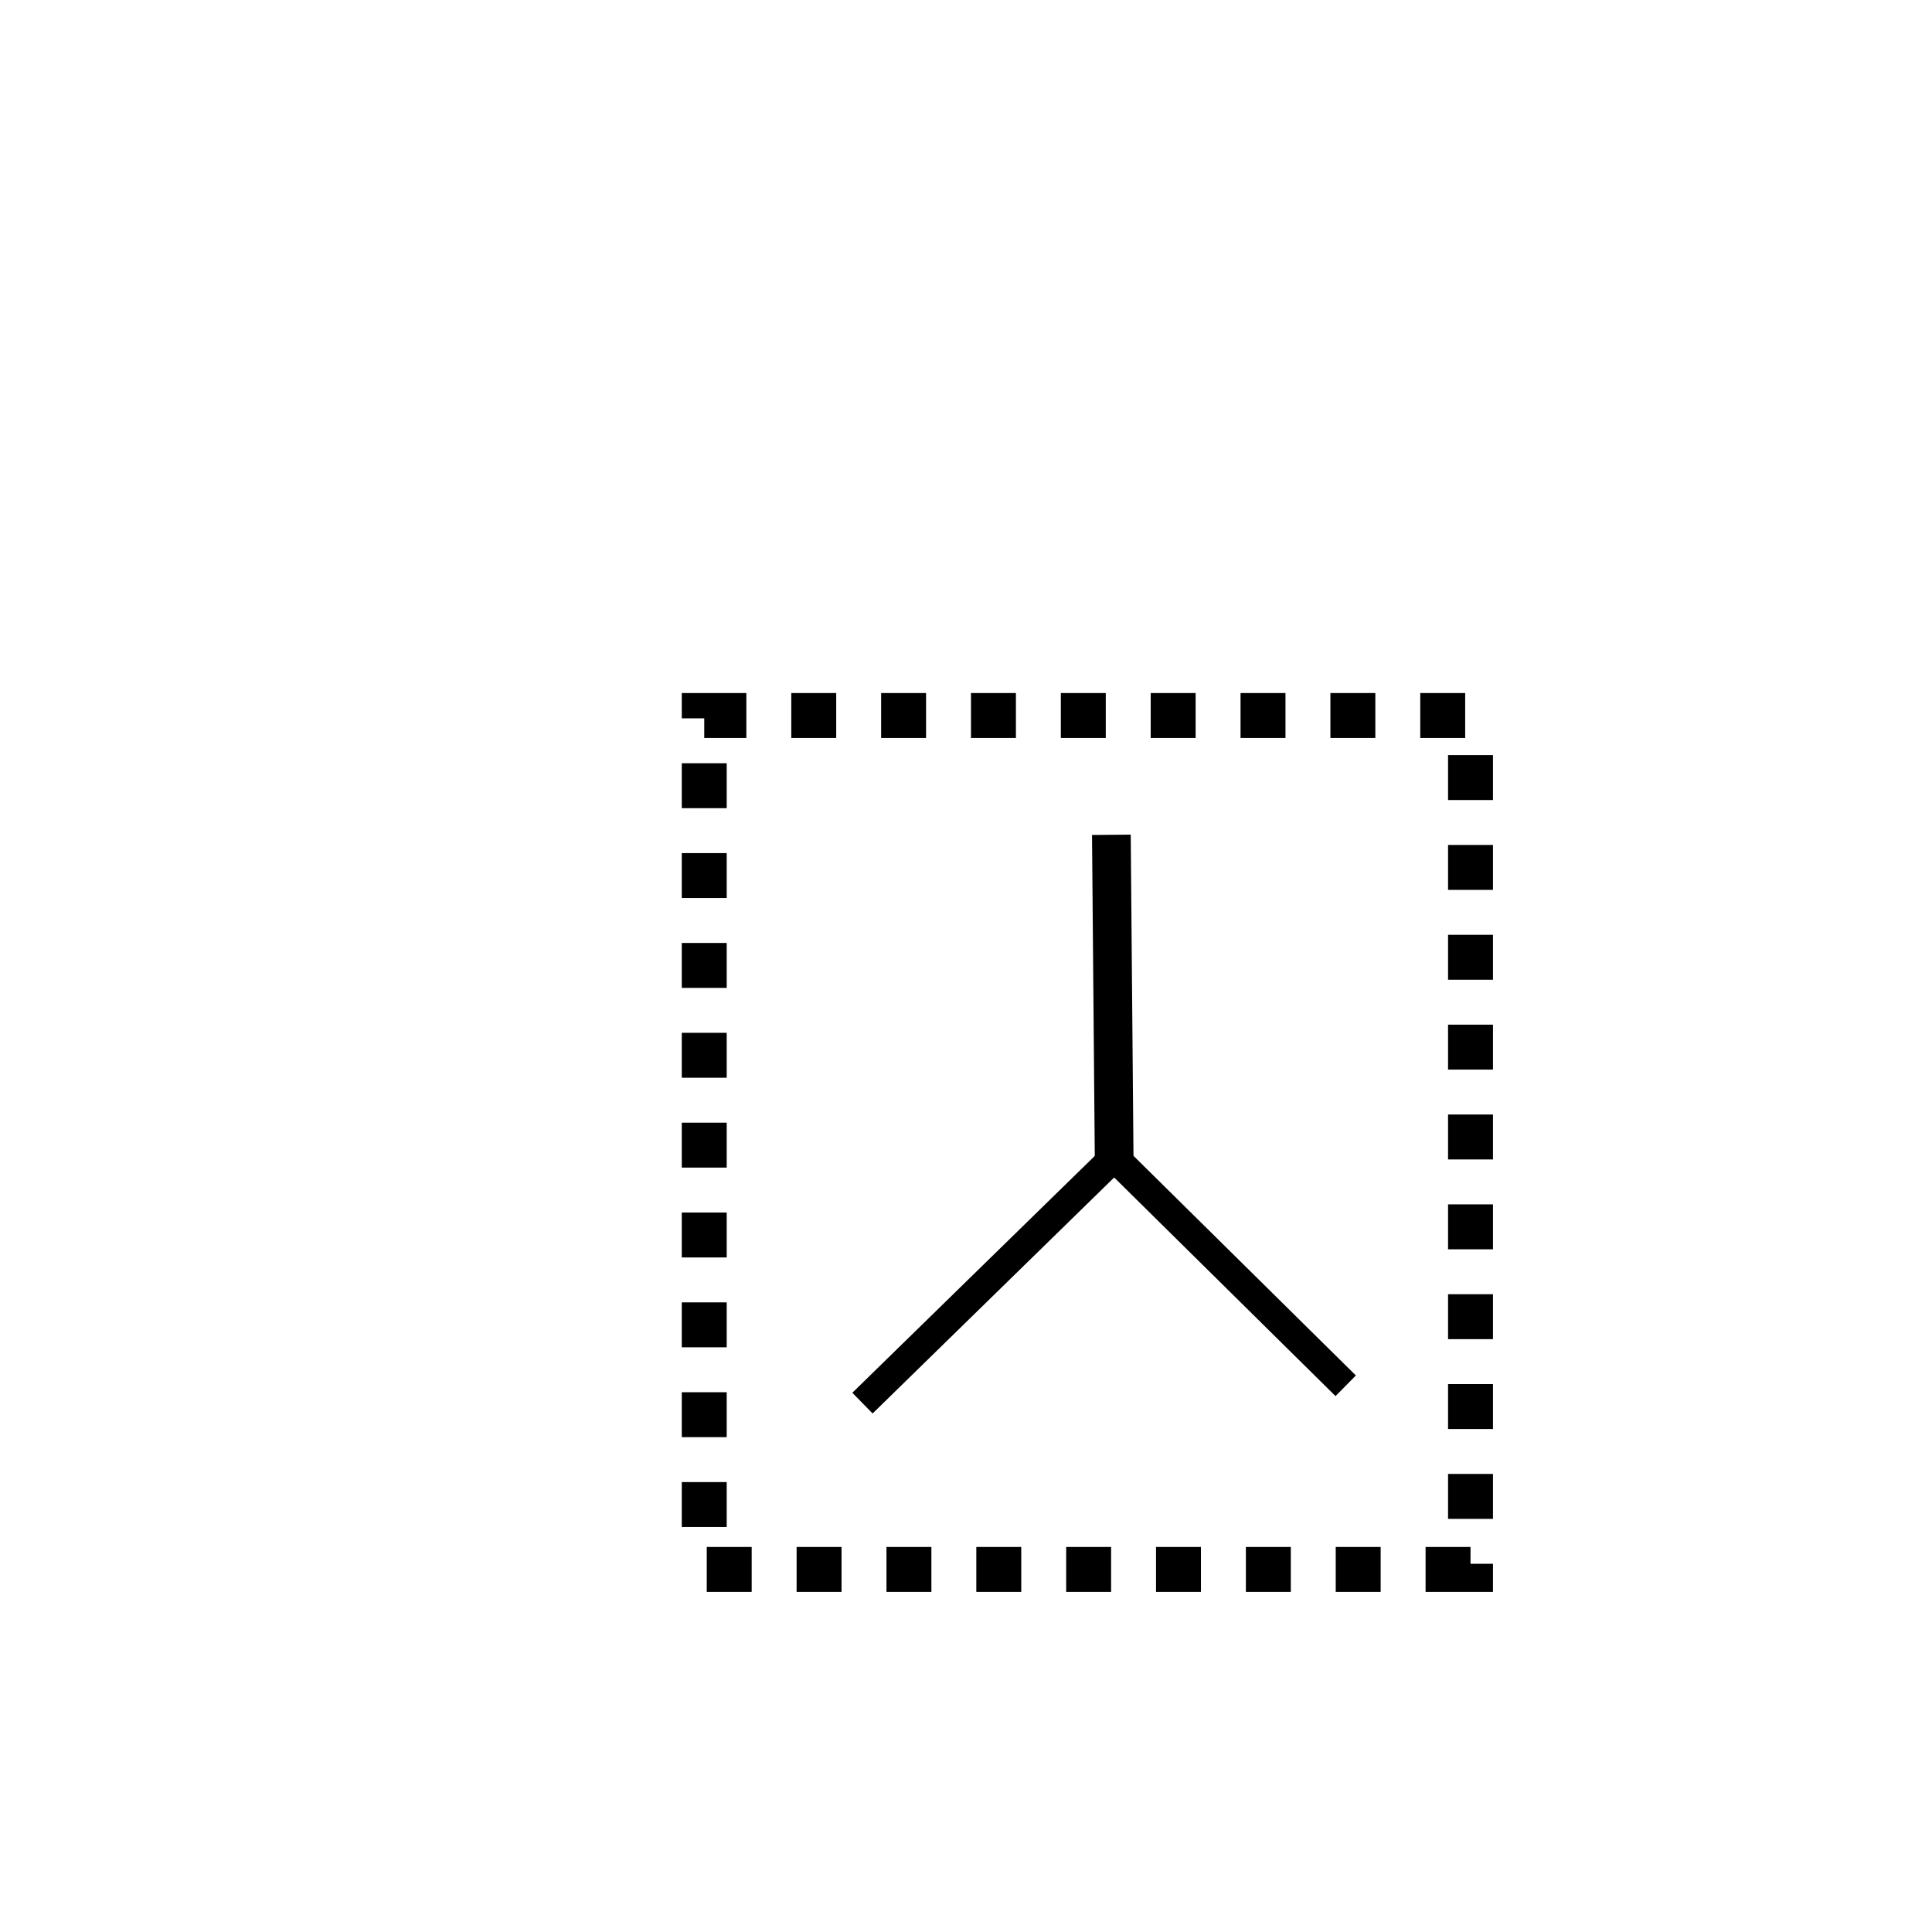 <?xml version="1.0" encoding="UTF-8" standalone="no"?>
<!-- Created with Inkscape (http://www.inkscape.org/) -->

<svg
   xmlns:dc="http://purl.org/dc/elements/1.1/"
   xmlns:cc="http://creativecommons.org/ns#"
   xmlns:rdf="http://www.w3.org/1999/02/22-rdf-syntax-ns#"
   xmlns:svg="http://www.w3.org/2000/svg"
   xmlns="http://www.w3.org/2000/svg"
   xmlns:sodipodi="http://sodipodi.sourceforge.net/DTD/sodipodi-0.dtd"
   xmlns:inkscape="http://www.inkscape.org/namespaces/inkscape"
   version="1.1"
   id="svg825"
   xml:space="preserve"
   width="66.667"
   height="66.667"
   viewBox="0 0 66.667 66.667"
   sodipodi:docname="SelectPointsFor3dViewButton.svg"
   inkscape:version="0.92.3 (2405546, 2018-03-11)"
   inkscape:export-filename="D:\eclipse-workspace\csdp\csdp\src\DWR\CSDP\images\SelectPointsFor3dViewButton.png"
   inkscape:export-xdpi="197.50999"
   inkscape:export-ydpi="197.50999"><defs
     id="defs829" /><sodipodi:namedview
     pagecolor="#ffffff"
     bordercolor="#666666"
     borderopacity="1"
     objecttolerance="10"
     gridtolerance="10"
     guidetolerance="10"
     inkscape:pageopacity="0"
     inkscape:pageshadow="2"
     inkscape:window-width="1920"
     inkscape:window-height="1137"
     id="namedview827"
     showgrid="false"
     inkscape:zoom="10.012632"
     inkscape:cx="28.609522"
     inkscape:cy="25.832757"
     inkscape:window-x="-8"
     inkscape:window-y="-8"
     inkscape:window-maximized="1"
     inkscape:current-layer="g833" /><g
     id="g833"
     inkscape:groupmode="layer"
     inkscape:label="ZoomBoxButton"
     transform="matrix(1.333,0,0,-1.333,-374.667,561.333)"><path
       d="m 319.137,380.478 h -19.836 v 22.105 h 19.836 z"
       style="fill:none;stroke:#000000;stroke-width:1.163;stroke-linecap:butt;stroke-linejoin:miter;stroke-miterlimit:4;stroke-dasharray:1.163;stroke-dashoffset:0;stroke-opacity:1"
       id="path837"
       inkscape:connector-curvature="0" /><path
       style="fill:none;stroke:#000000;stroke-width:1.002px;stroke-linecap:butt;stroke-linejoin:miter;stroke-opacity:1"
       d="m 309.84,399.495 c 0.072,-8.364 0.072,-8.364 0.072,-8.364"
       id="path1382"
       inkscape:connector-curvature="0" /><path
       style="fill:none;stroke:#000000;stroke-width:0.75px;stroke-linecap:butt;stroke-linejoin:miter;stroke-opacity:1"
       d="m 303.397,384.783 c 0,0 0,0 6.517,6.367 5.992,-5.918 5.992,-5.918 5.992,-5.918"
       id="path1384"
       inkscape:connector-curvature="0" /></g></svg>